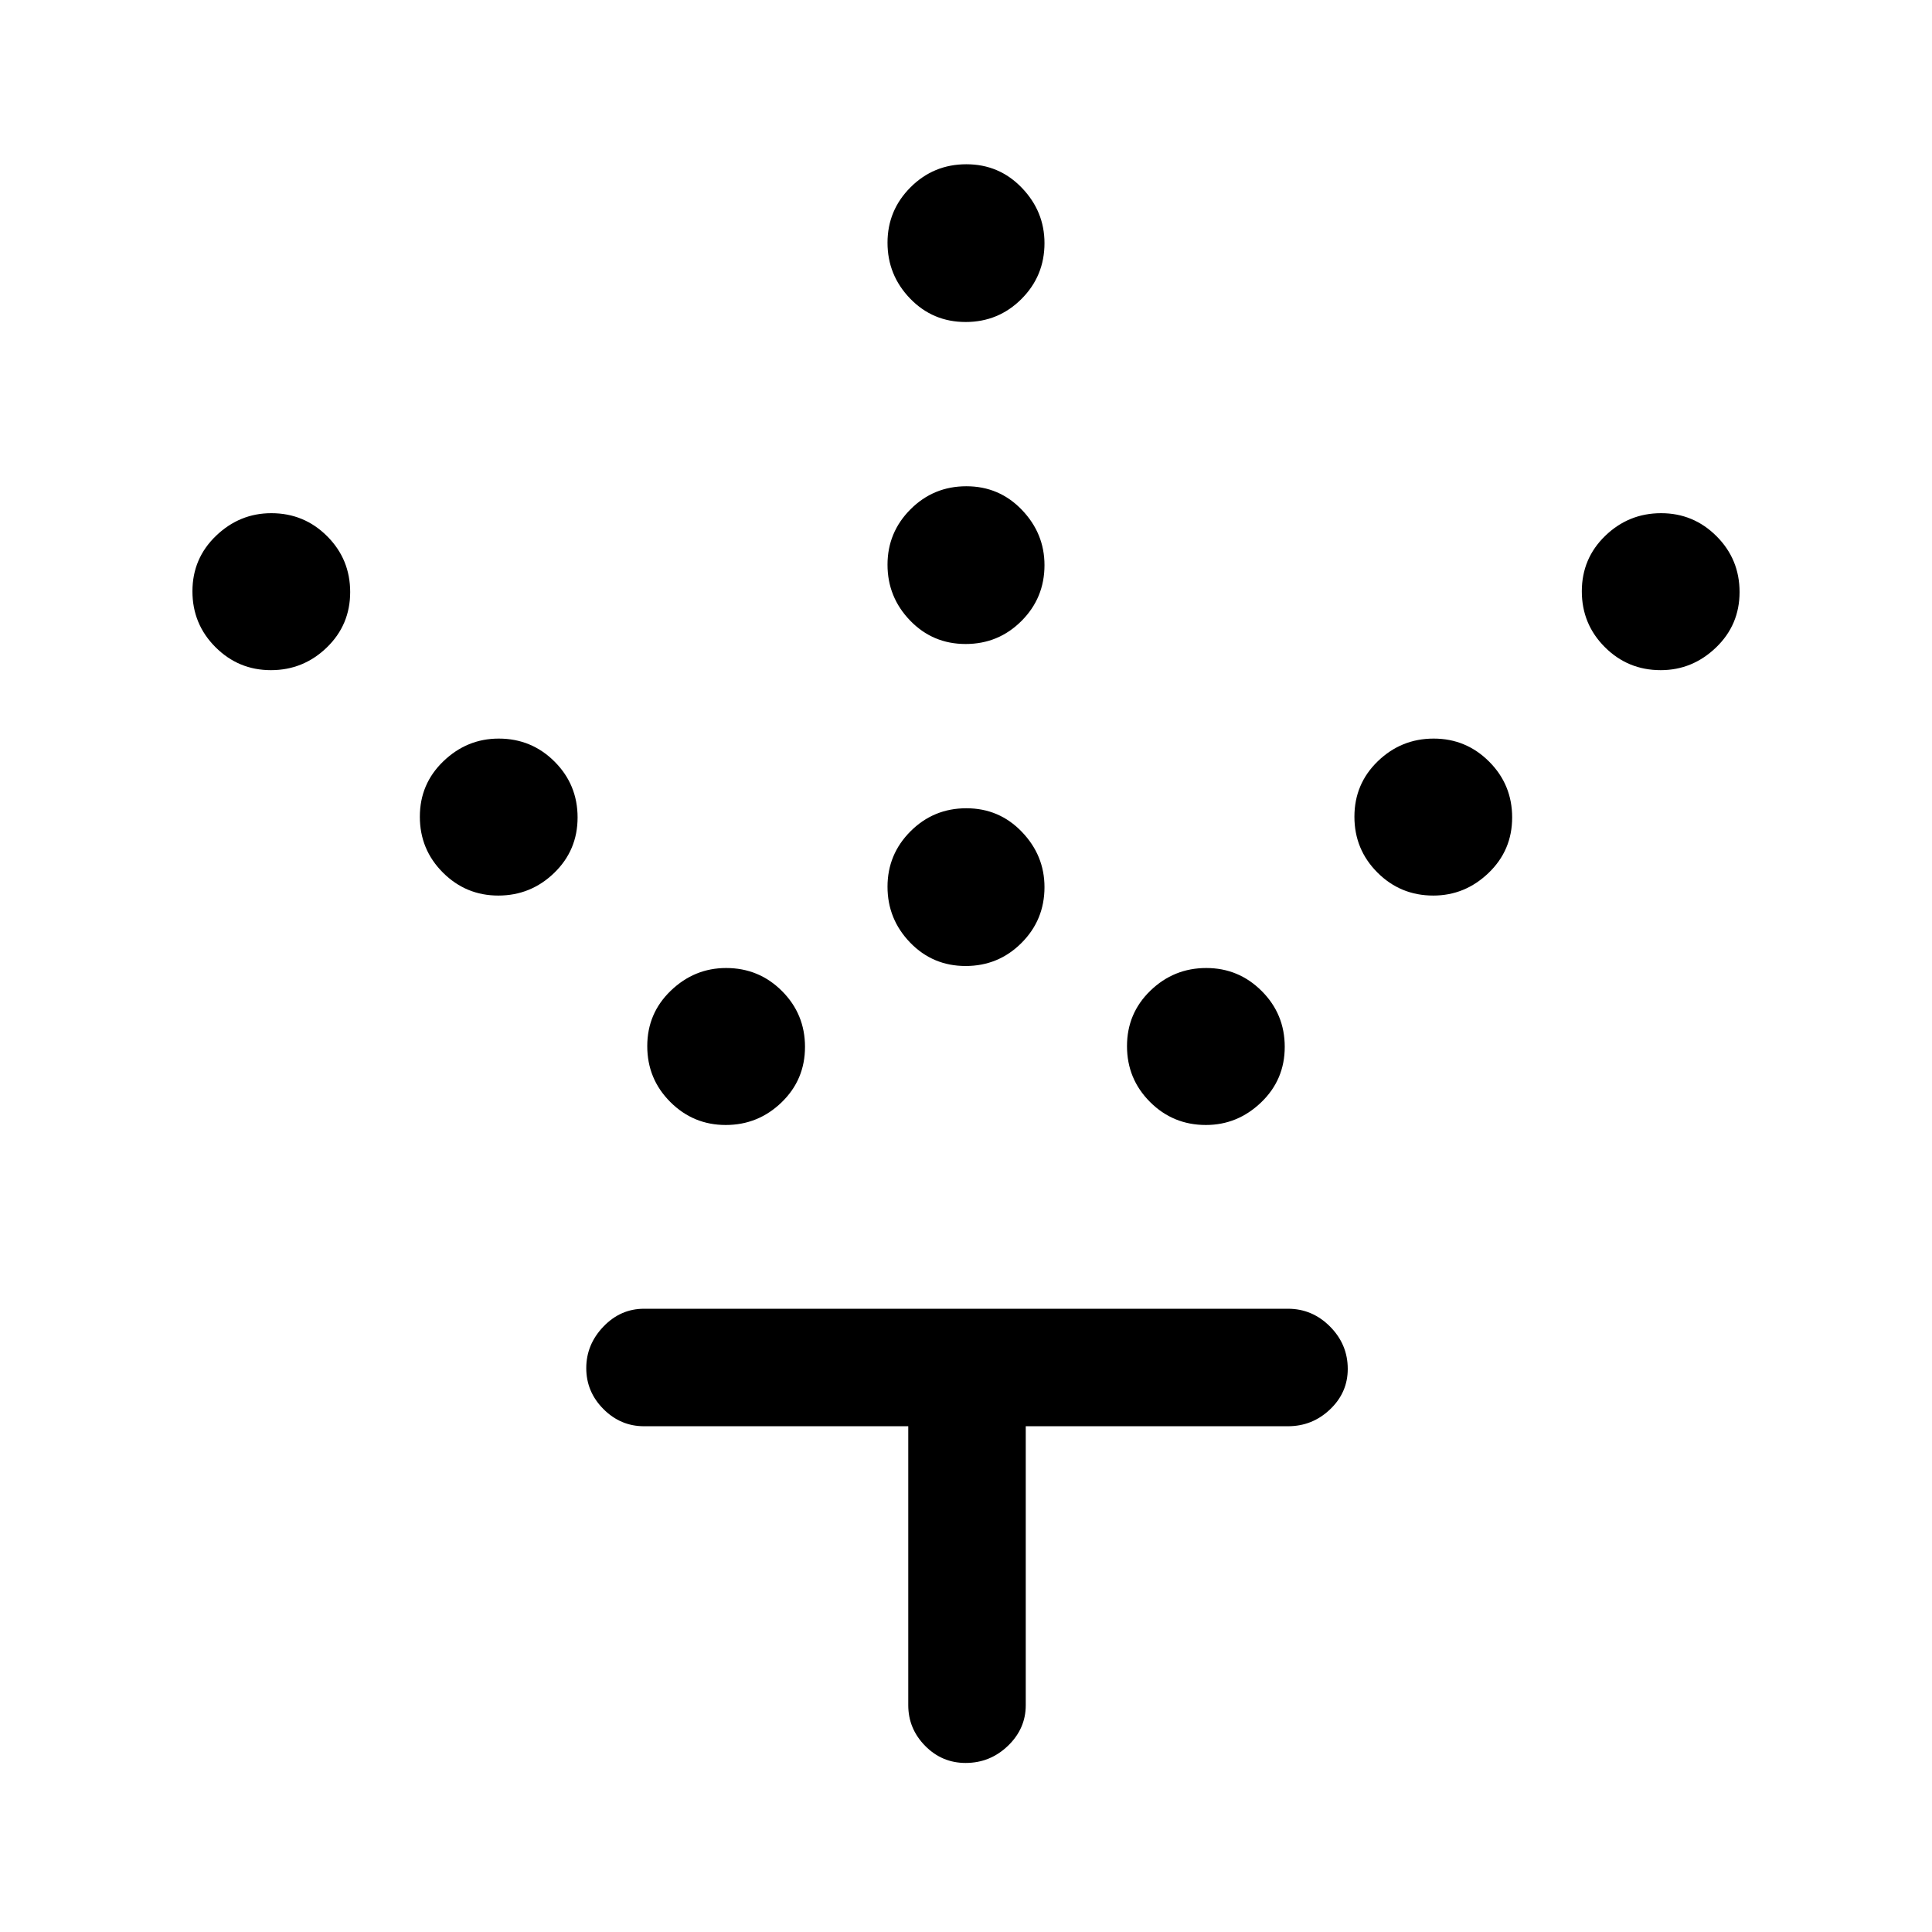 <svg xmlns="http://www.w3.org/2000/svg" height="48" viewBox="0 -960 960 960" width="48"><path d="M479.81-480q-16.31 0-27.56-11.63Q441-503.27 441-519.39q0-16.11 11.44-27.55 11.44-11.44 27.75-11.44 16.31 0 27.56 11.71Q519-534.95 519-519.19q0 16.31-11.44 27.75Q496.12-480 479.81-480Zm0-160q-16.31 0-27.56-11.63Q441-663.27 441-679.39q0-16.11 11.44-27.55 11.44-11.44 27.75-11.44 16.31 0 27.56 11.71Q519-694.95 519-679.19q0 16.31-11.44 27.75Q496.12-640 479.81-640Zm0-160q-16.31 0-27.56-11.63Q441-823.27 441-839.39q0-16.11 11.44-27.55 11.44-11.44 27.75-11.44 16.31 0 27.56 11.71Q519-854.95 519-839.19q0 16.31-11.44 27.75Q496.12-800 479.81-800Zm119.38 399q-16.31 0-27.75-11.44Q560-423.88 560-440.19q0-16.31 11.63-27.56Q583.27-479 599.39-479q16.11 0 27.55 11.44 11.44 11.44 11.44 27.75 0 16.31-11.71 27.56Q614.95-401 599.19-401Zm113-114q-16.31 0-27.75-11.44Q673-537.88 673-554.19q0-16.31 11.63-27.56Q696.27-593 712.39-593q16.11 0 27.55 11.44 11.44 11.44 11.44 27.75 0 16.31-11.71 27.56Q727.95-515 712.19-515Zm113-112q-16.31 0-27.75-11.44Q786-649.88 786-666.19q0-16.31 11.63-27.56Q809.27-705 825.39-705q16.11 0 27.55 11.44 11.44 11.44 11.44 27.75 0 16.31-11.71 27.56Q840.95-627 825.19-627ZM360.61-401q-16.11 0-27.55-11.44-11.44-11.44-11.44-27.75 0-16.31 11.71-27.56Q345.05-479 360.81-479q16.31 0 27.75 11.44Q400-456.12 400-439.81q0 16.31-11.63 27.56Q376.73-401 360.61-401Zm-113-114q-16.11 0-27.55-11.44-11.44-11.44-11.44-27.75 0-16.31 11.71-27.56Q232.05-593 247.81-593q16.31 0 27.75 11.44Q287-570.12 287-553.81q0 16.31-11.63 27.56Q263.73-515 247.61-515Zm-113-112q-16.11 0-27.55-11.44-11.44-11.44-11.44-27.75 0-16.31 11.71-27.56Q119.05-705 134.81-705q16.31 0 27.75 11.44Q174-682.12 174-665.81q0 16.31-11.63 27.56Q150.73-627 134.61-627Zm316.7 375.69H320q-11.67 0-20.18-8.56t-8.51-20.31q0-11.74 8.51-20.63 8.51-8.88 20.18-8.88h320q12.09 0 20.89 8.85 8.8 8.86 8.8 21.04 0 11.75-8.8 20.12-8.8 8.37-20.89 8.37H509.69v138.62q0 11.67-8.85 20.18Q491.98-84 479.8-84q-11.75 0-20.12-8.51-8.37-8.51-8.37-20.18v-138.62Z"/></svg>